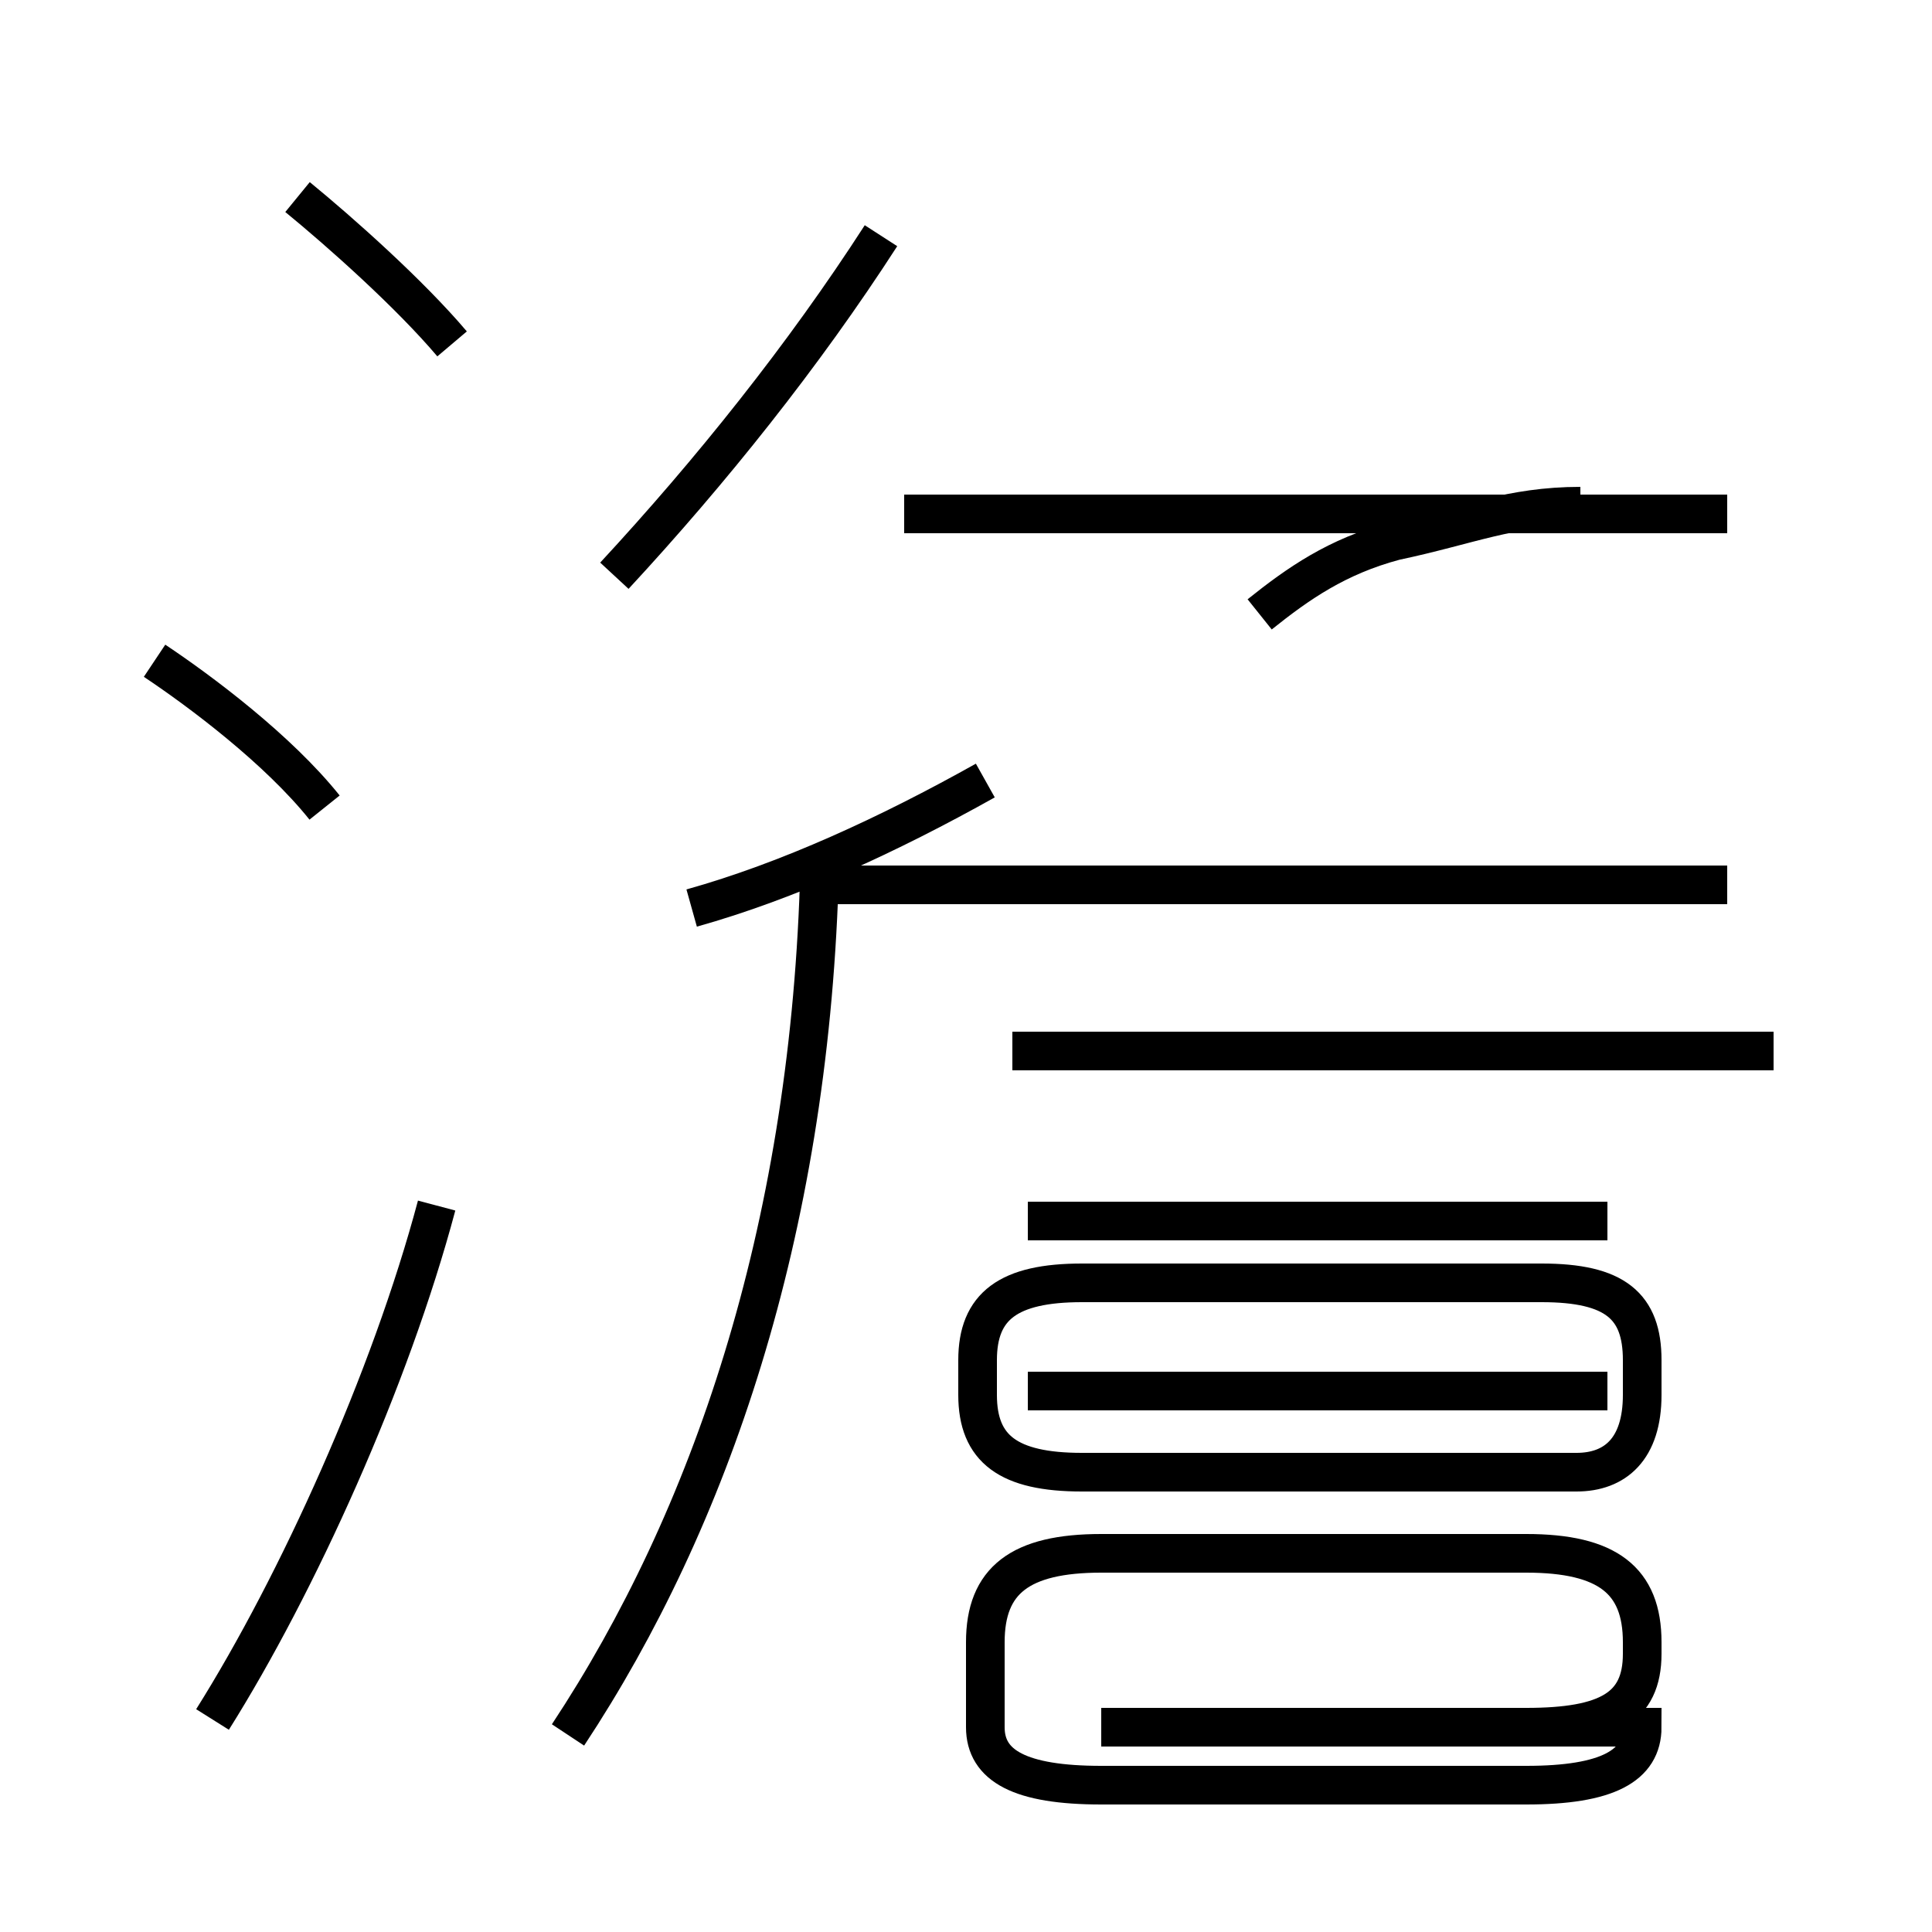 <?xml version='1.0' encoding='utf8'?>
<svg viewBox="0.0 -44.0 50.0 50.0" version="1.1" xmlns="http://www.w3.org/2000/svg">
<rect x="0.0" y="-44.0" width="50.0" height="50.0" fill="#808080" stroke="none"/>
<rect x="-1000" y="-1000" width="2000" height="2000" stroke="white" fill="white"/>
<g style="fill:none; stroke:#000000;  stroke-width:1">
<path d="M 11.7 35.1 C 10.6 36.4 8.8 38.0 7.7 38.9 M 8.4 23.1 C 7.2 24.6 5.2 26.1 4.0 26.9 M 5.5 -0.5 C 7.7 3.0 10.1 8.3 11.3 12.8 M 15.9 29.1 C 18.4 31.8 20.8 34.8 22.8 37.9 M 44.7 30.7 L 23.4 30.7 M 25.5 23.8 C 23.0 22.4 20.4 21.2 17.9 20.5 M 14.7 -0.9 C 18.4 4.7 20.9 12.1 21.2 21.1 L 44.7 21.1 M 40.9 30.9 C 39.1 30.9 38.0 30.4 36.1 30.0 C 34.6 29.6 33.6 28.9 32.6 28.1 M 45.9 16.8 L 26.2 16.8 M 41.6 12.4 L 26.6 12.4 M 41.6 8.0 L 26.6 8.0 M 40.8 5.9 L 28.0 5.9 C 26.1 5.9 25.3 6.5 25.3 7.9 L 25.3 8.8 C 25.3 10.2 26.1 10.8 28.0 10.8 L 39.9 10.8 C 41.8 10.8 42.5 10.2 42.5 8.8 L 42.5 7.9 C 42.5 6.5 41.8 5.9 40.8 5.9 Z M 28.5 -0.7 L 39.5 -0.7 C 41.6 -0.7 42.5 -0.2 42.5 1.2 L 42.5 1.5 C 42.5 3.1 41.6 3.8 39.5 3.8 L 28.5 3.8 C 26.4 3.8 25.5 3.1 25.5 1.5 L 25.5 -0.7 C 25.5 -1.7 26.4 -2.2 28.5 -2.2 L 39.5 -2.2 C 41.6 -2.2 42.5 -1.7 42.5 -0.7 Z " transform="scale(1, -1)" />
</g>
</svg>